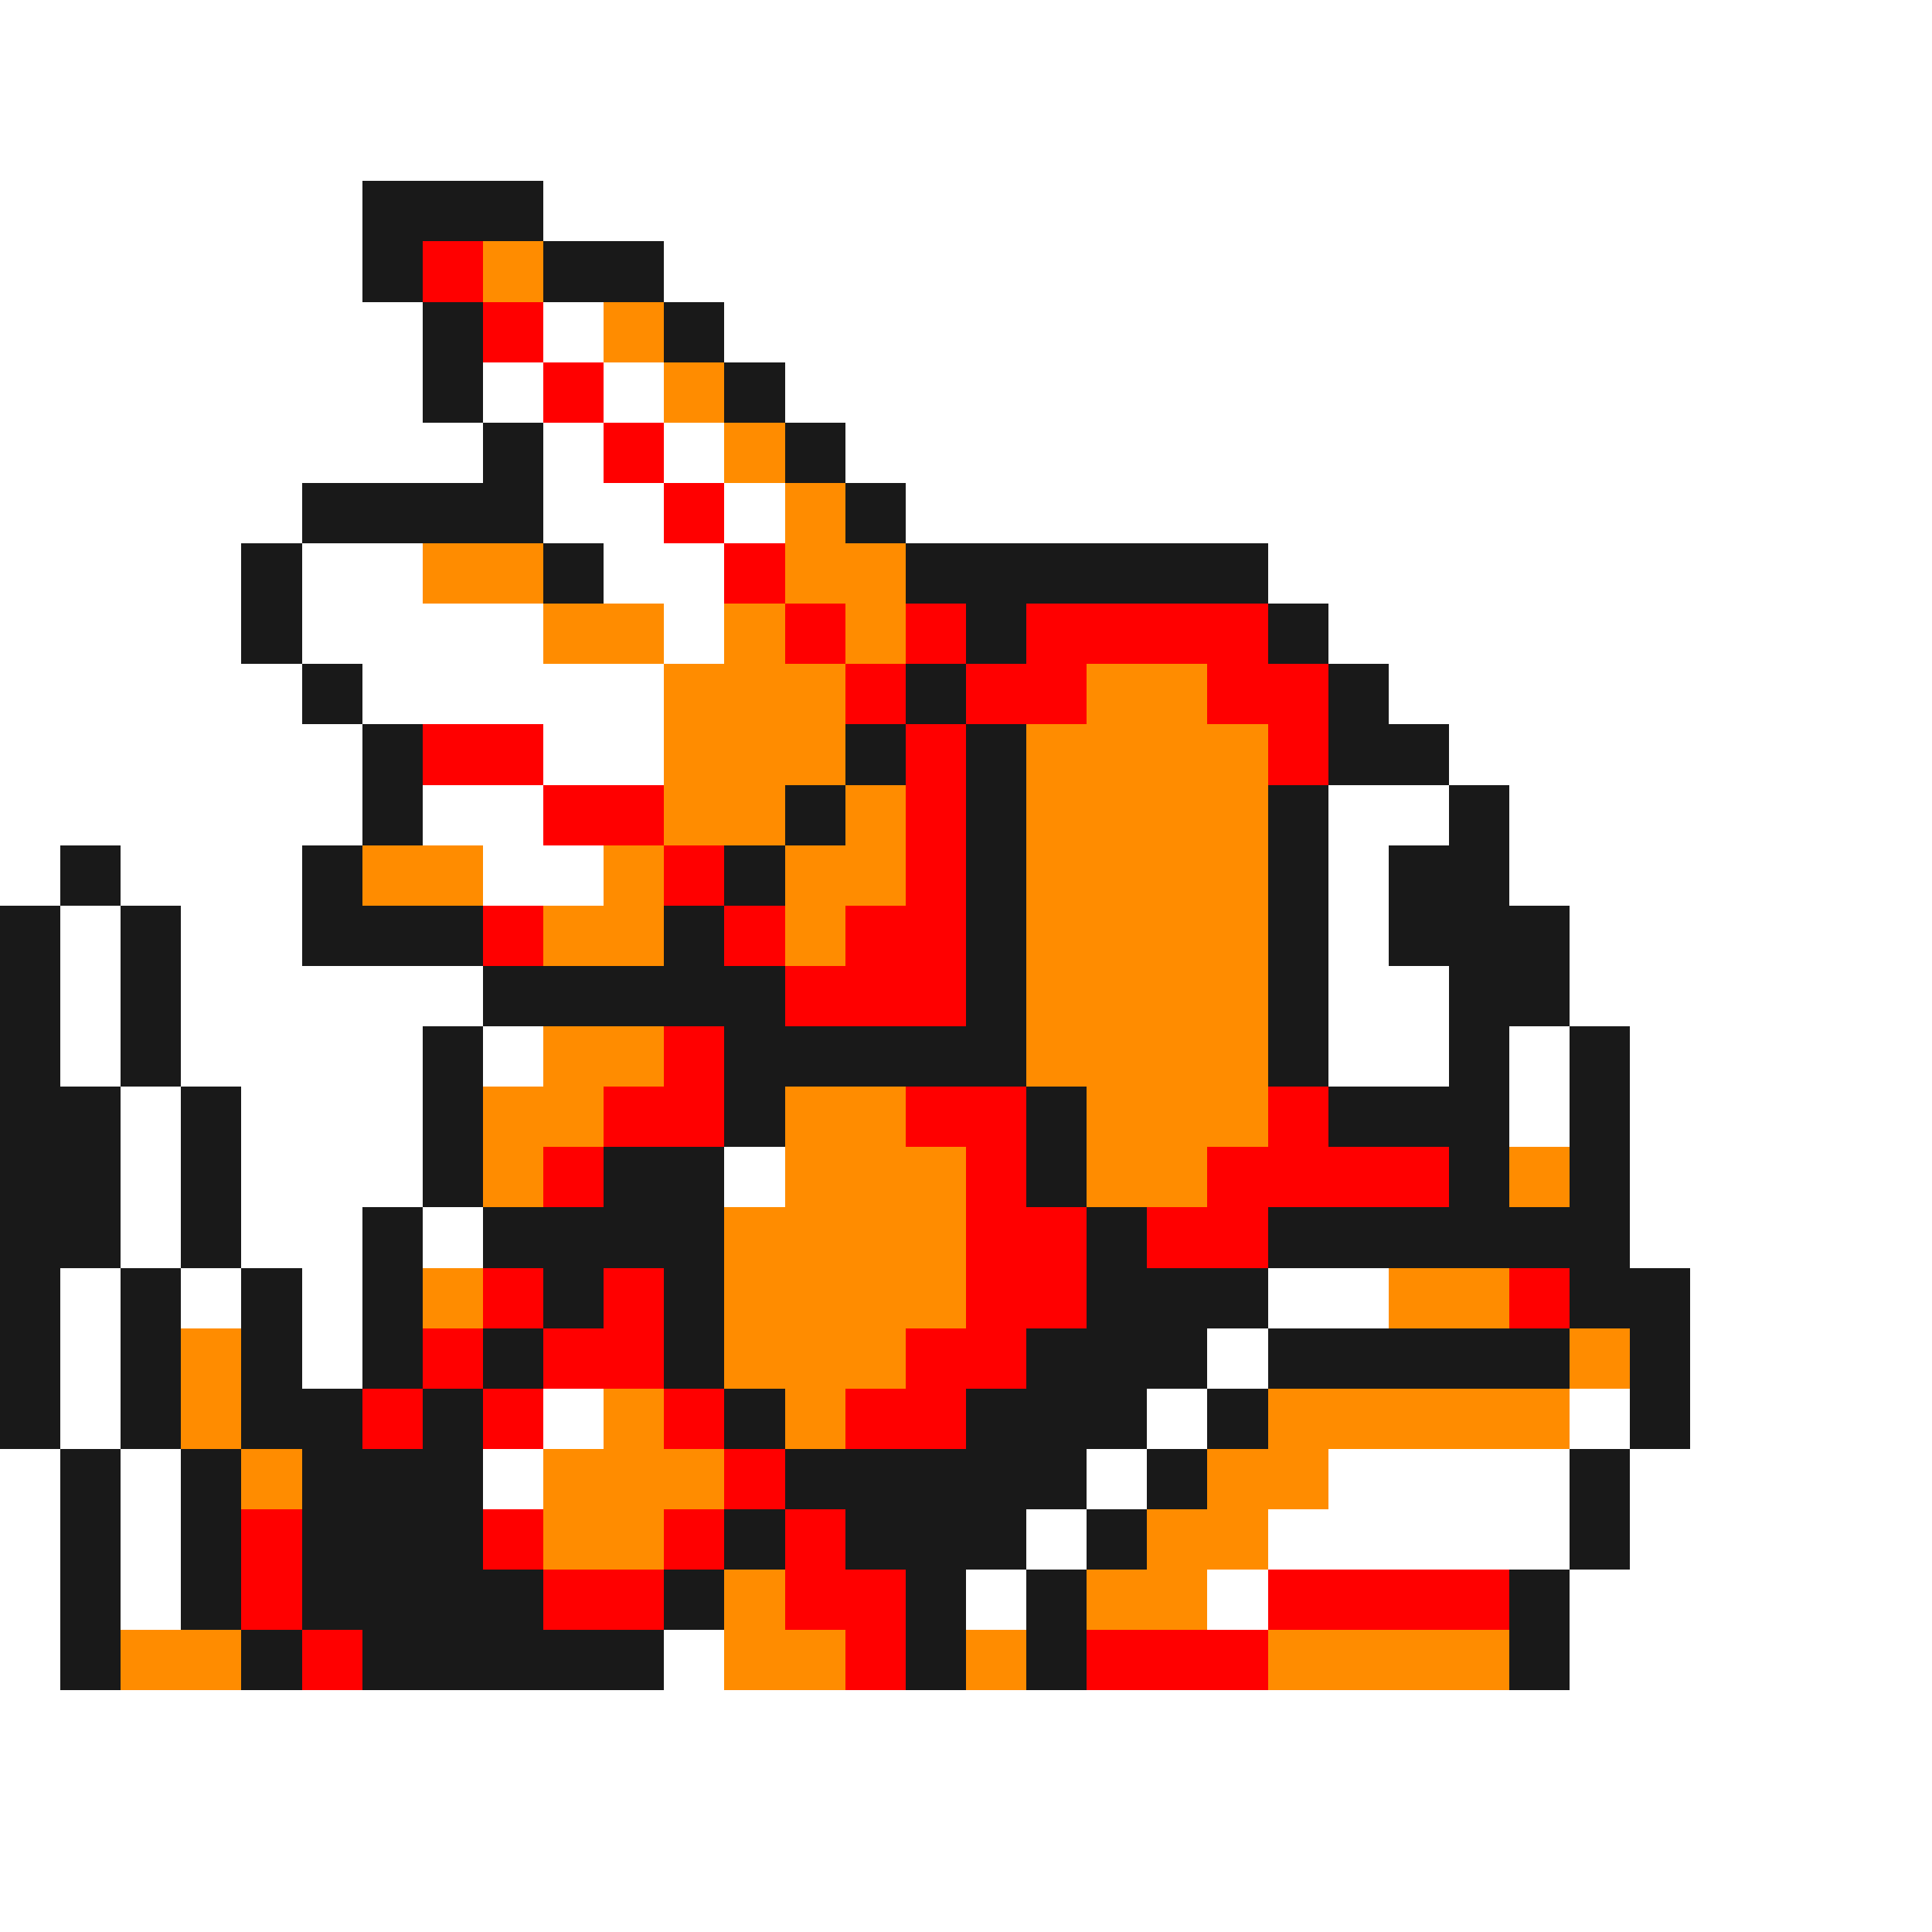 <svg xmlns="http://www.w3.org/2000/svg" viewBox="0 -0.5 32 32" shape-rendering="crispEdges">
<rect x="0" y="-0.5" width="32" height="32" fill="#333333" stroke="none"/>
<path stroke="#ffffff" d="M0 0h32M0 1h32M0 2h32M0 3h6M9 3h23M0 4h6M11 4h21M0 5h7M9 5h1M12 5h20M0 6h7M8 6h1M10 6h1M13 6h19M0 7h8M9 7h1M11 7h1M14 7h18M0 8h5M9 8h2M12 8h1M15 8h17M0 9h4M5 9h2M10 9h2M21 9h11M0 10h4M5 10h4M11 10h1M22 10h10M0 11h5M6 11h5M23 11h9M0 12h6M9 12h2M24 12h8M0 13h6M7 13h2M22 13h2M25 13h7M0 14h1M2 14h3M8 14h2M22 14h1M25 14h7M1 15h1M3 15h2M22 15h1M26 15h6M1 16h1M3 16h5M22 16h2M26 16h6M1 17h1M3 17h4M8 17h1M22 17h2M25 17h1M27 17h5M2 18h1M4 18h3M25 18h1M27 18h5M2 19h1M4 19h3M12 19h1M27 19h5M2 20h1M4 20h2M7 20h1M27 20h5M1 21h1M3 21h1M5 21h1M21 21h2M28 21h4M1 22h1M5 22h1M20 22h1M28 22h4M1 23h1M9 23h1M19 23h1M26 23h1M28 23h4M0 24h1M2 24h1M8 24h1M18 24h1M22 24h4M27 24h5M0 25h1M2 25h1M17 25h1M21 25h5M27 25h5M0 26h1M2 26h1M16 26h1M20 26h1M26 26h6M0 27h1M11 27h1M26 27h6M0 28h32M0 29h32M0 30h32M0 31h32" />
<path stroke="#191919" d="M6 3h3M6 4h1M9 4h2M7 5h1M11 5h1M7 6h1M12 6h1M8 7h1M13 7h1M5 8h4M14 8h1M4 9h1M9 9h1M15 9h6M4 10h1M16 10h1M21 10h1M5 11h1M15 11h1M22 11h1M6 12h1M14 12h1M16 12h1M22 12h2M6 13h1M13 13h1M16 13h1M21 13h1M24 13h1M1 14h1M5 14h1M12 14h1M16 14h1M21 14h1M23 14h2M0 15h1M2 15h1M5 15h3M11 15h1M16 15h1M21 15h1M23 15h3M0 16h1M2 16h1M8 16h5M16 16h1M21 16h1M24 16h2M0 17h1M2 17h1M7 17h1M12 17h5M21 17h1M24 17h1M26 17h1M0 18h2M3 18h1M7 18h1M12 18h1M17 18h1M22 18h3M26 18h1M0 19h2M3 19h1M7 19h1M10 19h2M17 19h1M24 19h1M26 19h1M0 20h2M3 20h1M6 20h1M8 20h4M18 20h1M21 20h6M0 21h1M2 21h1M4 21h1M6 21h1M9 21h1M11 21h1M18 21h3M26 21h2M0 22h1M2 22h1M4 22h1M6 22h1M8 22h1M11 22h1M17 22h3M21 22h5M27 22h1M0 23h1M2 23h1M4 23h2M7 23h1M12 23h1M16 23h3M20 23h1M27 23h1M1 24h1M3 24h1M5 24h3M13 24h5M19 24h1M26 24h1M1 25h1M3 25h1M5 25h3M12 25h1M14 25h3M18 25h1M26 25h1M1 26h1M3 26h1M5 26h4M11 26h1M15 26h1M17 26h1M25 26h1M1 27h1M4 27h1M6 27h5M15 27h1M17 27h1M25 27h1" />
<path stroke="#ff0000" d="M7 4h1M8 5h1M9 6h1M10 7h1M11 8h1M12 9h1M13 10h1M15 10h1M17 10h4M14 11h1M16 11h2M20 11h2M7 12h2M15 12h1M21 12h1M9 13h2M15 13h1M11 14h1M15 14h1M8 15h1M12 15h1M14 15h2M13 16h3M11 17h1M10 18h2M15 18h2M21 18h1M9 19h1M16 19h1M20 19h4M16 20h2M19 20h2M8 21h1M10 21h1M16 21h2M25 21h1M7 22h1M9 22h2M15 22h2M6 23h1M8 23h1M11 23h1M14 23h2M12 24h1M4 25h1M8 25h1M11 25h1M13 25h1M4 26h1M9 26h2M13 26h2M21 26h4M5 27h1M14 27h1M18 27h3" />
<path stroke="#ff8c00" d="M8 4h1M10 5h1M11 6h1M12 7h1M13 8h1M7 9h2M13 9h2M9 10h2M12 10h1M14 10h1M11 11h3M18 11h2M11 12h3M17 12h4M11 13h2M14 13h1M17 13h4M6 14h2M10 14h1M13 14h2M17 14h4M9 15h2M13 15h1M17 15h4M17 16h4M9 17h2M17 17h4M8 18h2M13 18h2M18 18h3M8 19h1M13 19h3M18 19h2M25 19h1M12 20h4M7 21h1M12 21h4M23 21h2M3 22h1M12 22h3M26 22h1M3 23h1M10 23h1M13 23h1M21 23h5M4 24h1M9 24h3M20 24h2M9 25h2M19 25h2M12 26h1M18 26h2M2 27h2M12 27h2M16 27h1M21 27h4" />
</svg>